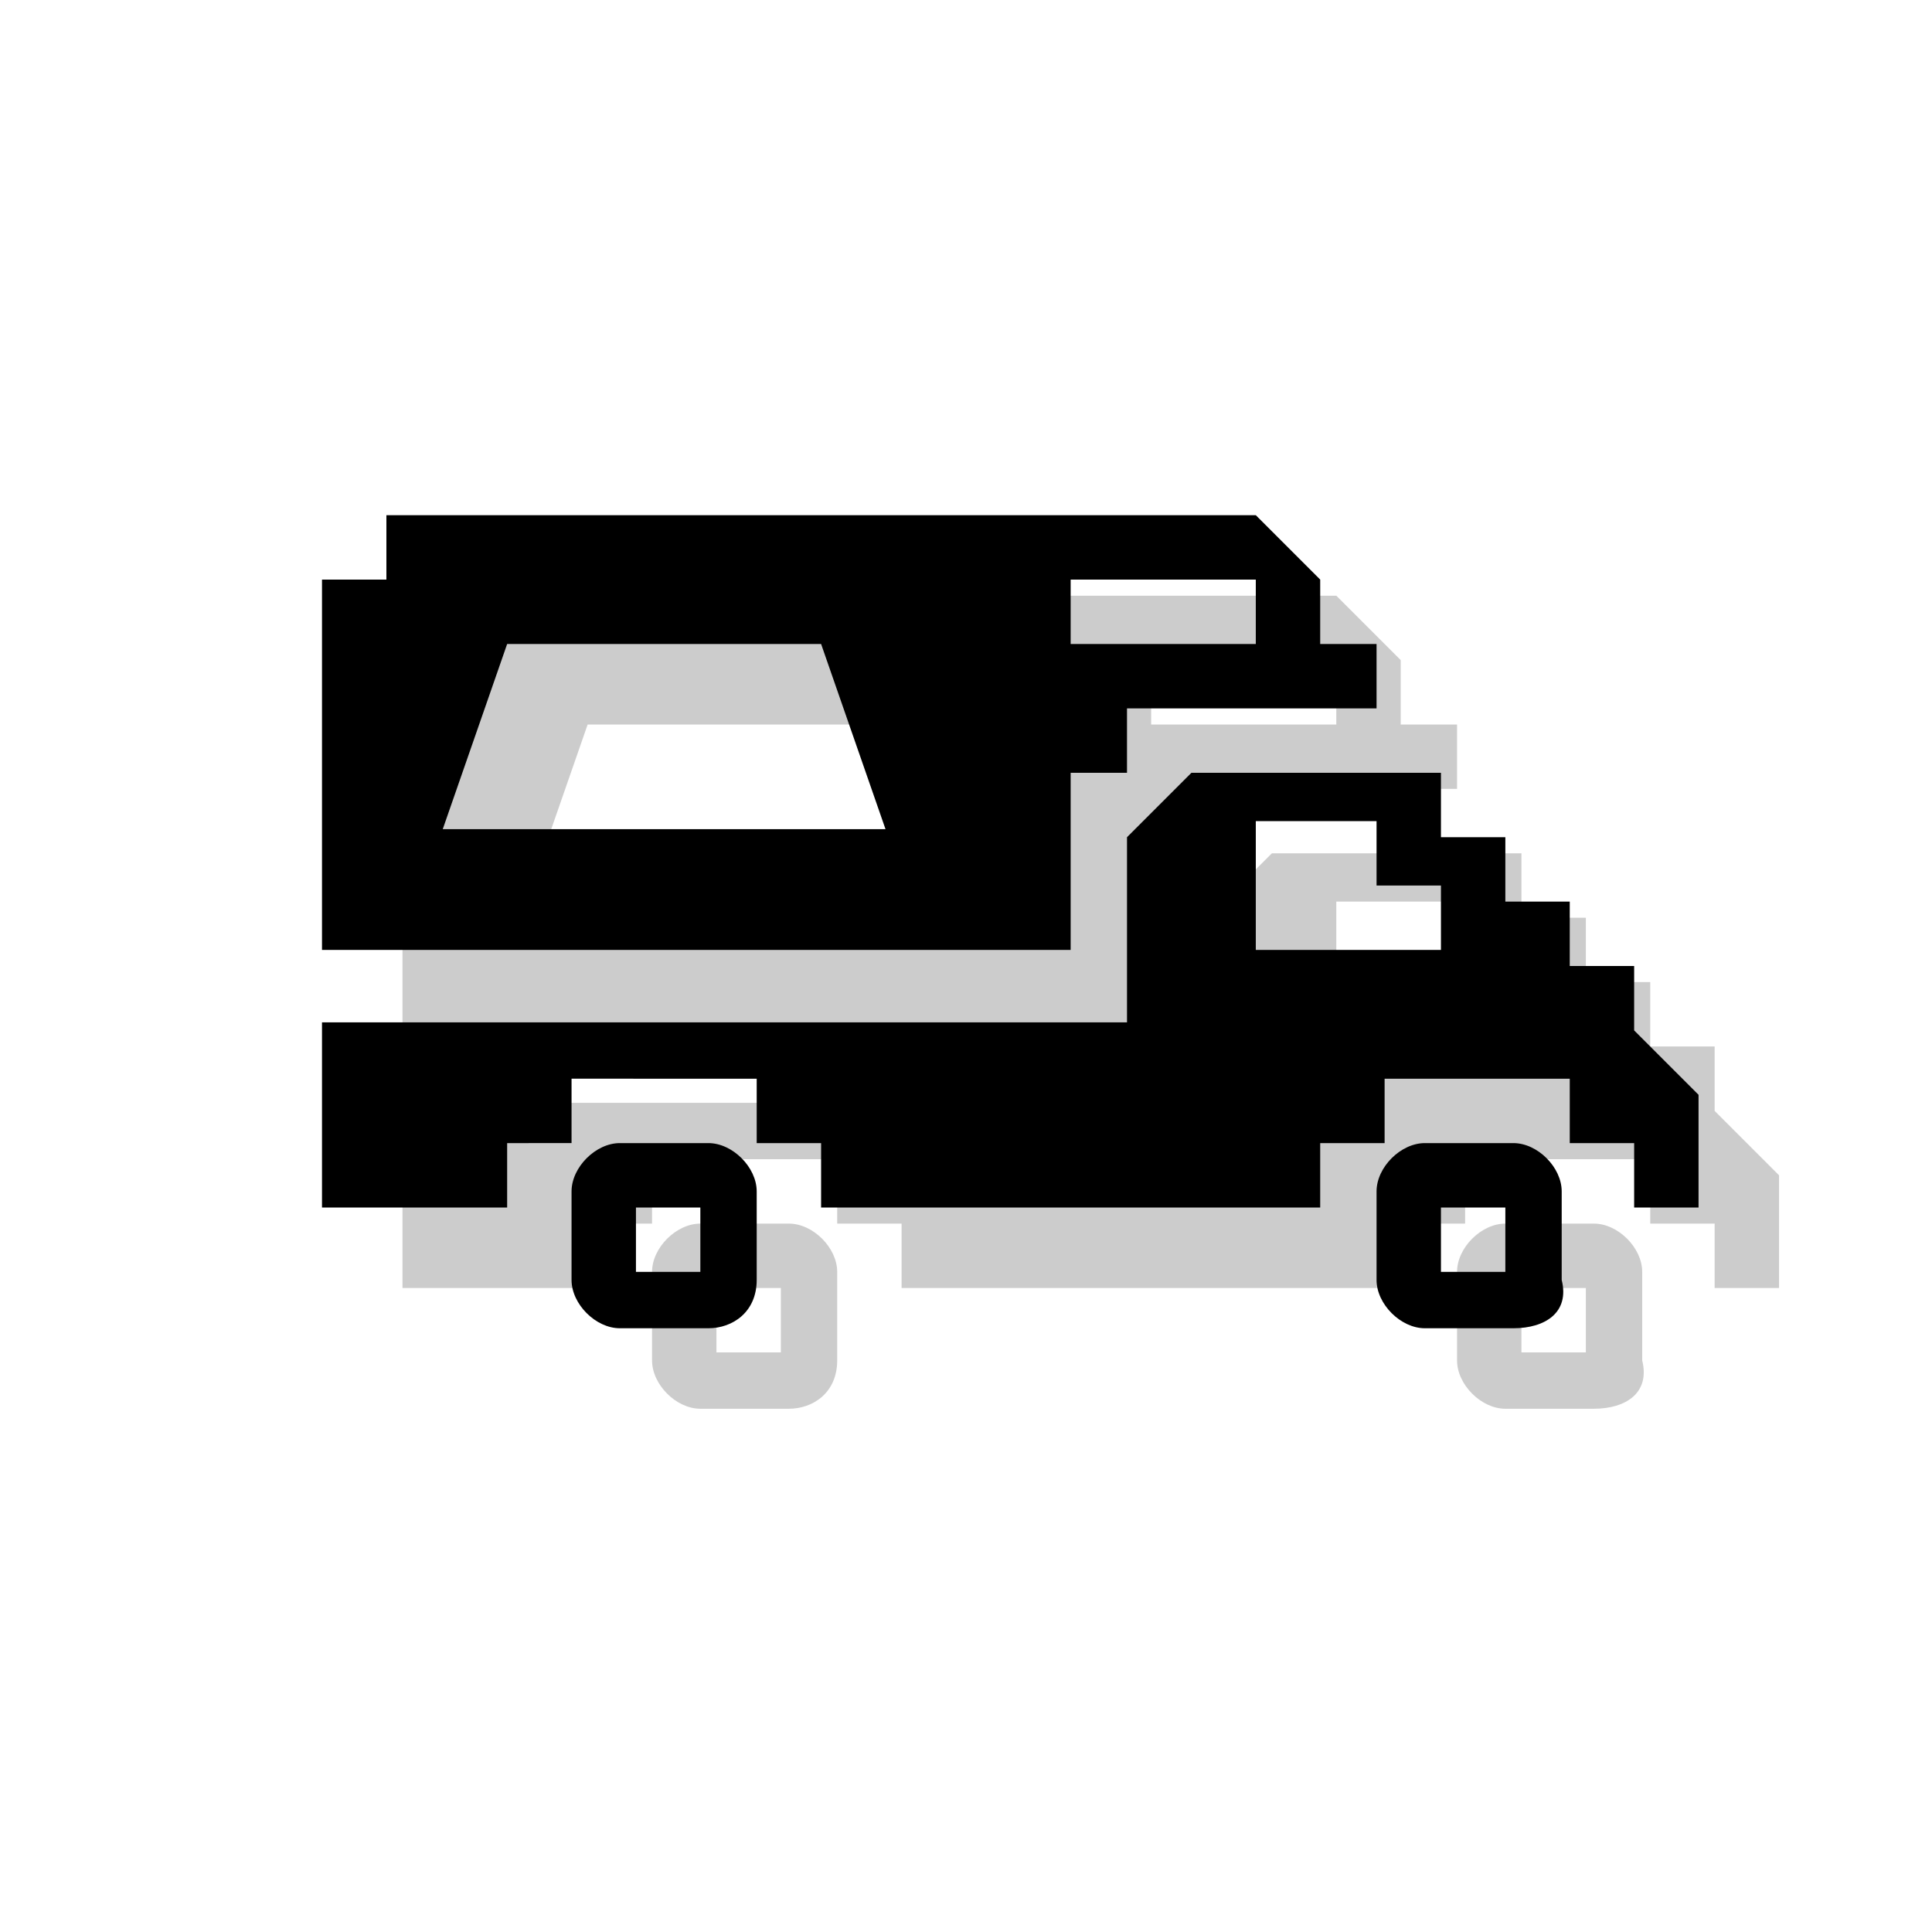 <?xml version="1.0" encoding="utf-8"?>
<!-- Generator: Adobe Illustrator 18.1.1, SVG Export Plug-In . SVG Version: 6.00 Build 0)  -->
<svg version="1.1" xmlns="http://www.w3.org/2000/svg" xmlns:xlink="http://www.w3.org/1999/xlink" x="0px" y="0px"
	 viewBox="0 0 24 24" enable-background="new 0 0 24 24" xml:space="preserve">
<g id="shadows">
	<g opacity="0.2">
		<path d="M5,13.7h10v-2.3l0.8-0.8h3.1v0.8h0.8v0.8h0.8v0.8h0.8v0.8l0.8,0.8V16h-0.8v-0.8h-0.8v-0.8h-2.3v0.8h-0.8V16h-6.2v-0.8
			h-0.8v-0.8H8.1v0.8H7.3V16H5V13.7z M16.6,11.3v1.5h2.3v-0.8h-0.8v-0.8H16.6z"/>
		<path d="M9.8,17.5H8.7c-0.3,0-0.6-0.3-0.6-0.6v-1.1c0-0.3,0.3-0.6,0.6-0.6h1.1c0.3,0,0.6,0.3,0.6,0.6v1.1
			C10.4,17.3,10.1,17.5,9.8,17.5z M9.6,16H8.9v0.8h0.8V16z"/>
		<path d="M19.8,17.5h-1.1c-0.3,0-0.6-0.3-0.6-0.6v-1.1c0-0.3,0.3-0.6,0.6-0.6h1.1c0.3,0,0.6,0.3,0.6,0.6v1.1
			C20.5,17.3,20.2,17.5,19.8,17.5z M19.7,16h-0.8v0.8h0.8V16z"/>
		<path d="M17.4,9V8.2l-0.8-0.8H5.8v0.8H5v4.6h9.3v-2.3H15V9.8h3.1V9H17.4z M6.5,11.3L7.3,9h3.9l0.8,2.3H6.5z M16.6,9h-2.3V8.2h2.3
			V9z"/>
	</g>
</g>
<g id="icons">
	<g>
		<path d="M4,12.7h10v-2.3l0.8-0.8h3.1v0.8h0.8v0.8h0.8v0.8h0.8v0.8l0.8,0.8V15h-0.8v-0.8h-0.8v-0.8h-2.3v0.8h-0.8V15h-6.2v-0.8H9.4
			v-0.8H7.1v0.8H6.3V15H4V12.7z M15.6,10.3v1.5h2.3v-0.8h-0.8v-0.8H15.6z"/>
		<path d="M8.8,16.5H7.7c-0.3,0-0.6-0.3-0.6-0.6v-1.1c0-0.3,0.3-0.6,0.6-0.6h1.1c0.3,0,0.6,0.3,0.6,0.6v1.1
			C9.4,16.3,9.1,16.5,8.8,16.5z M8.6,15H7.9v0.8h0.8V15z"/>
		<path d="M18.8,16.5h-1.1c-0.3,0-0.6-0.3-0.6-0.6v-1.1c0-0.3,0.3-0.6,0.6-0.6h1.1c0.3,0,0.6,0.3,0.6,0.6v1.1
			C19.5,16.3,19.2,16.5,18.8,16.5z M18.7,15h-0.8v0.8h0.8V15z"/>
		<path d="M16.4,8V7.2l-0.8-0.8H4.8v0.8H4v4.6h9.3V9.6H14V8.8h3.1V8H16.4z M5.5,10.3L6.3,8h3.9l0.8,2.3H5.5z M15.6,8h-2.3V7.2h2.3V8
			z"/>
	</g>
</g>
</svg>
